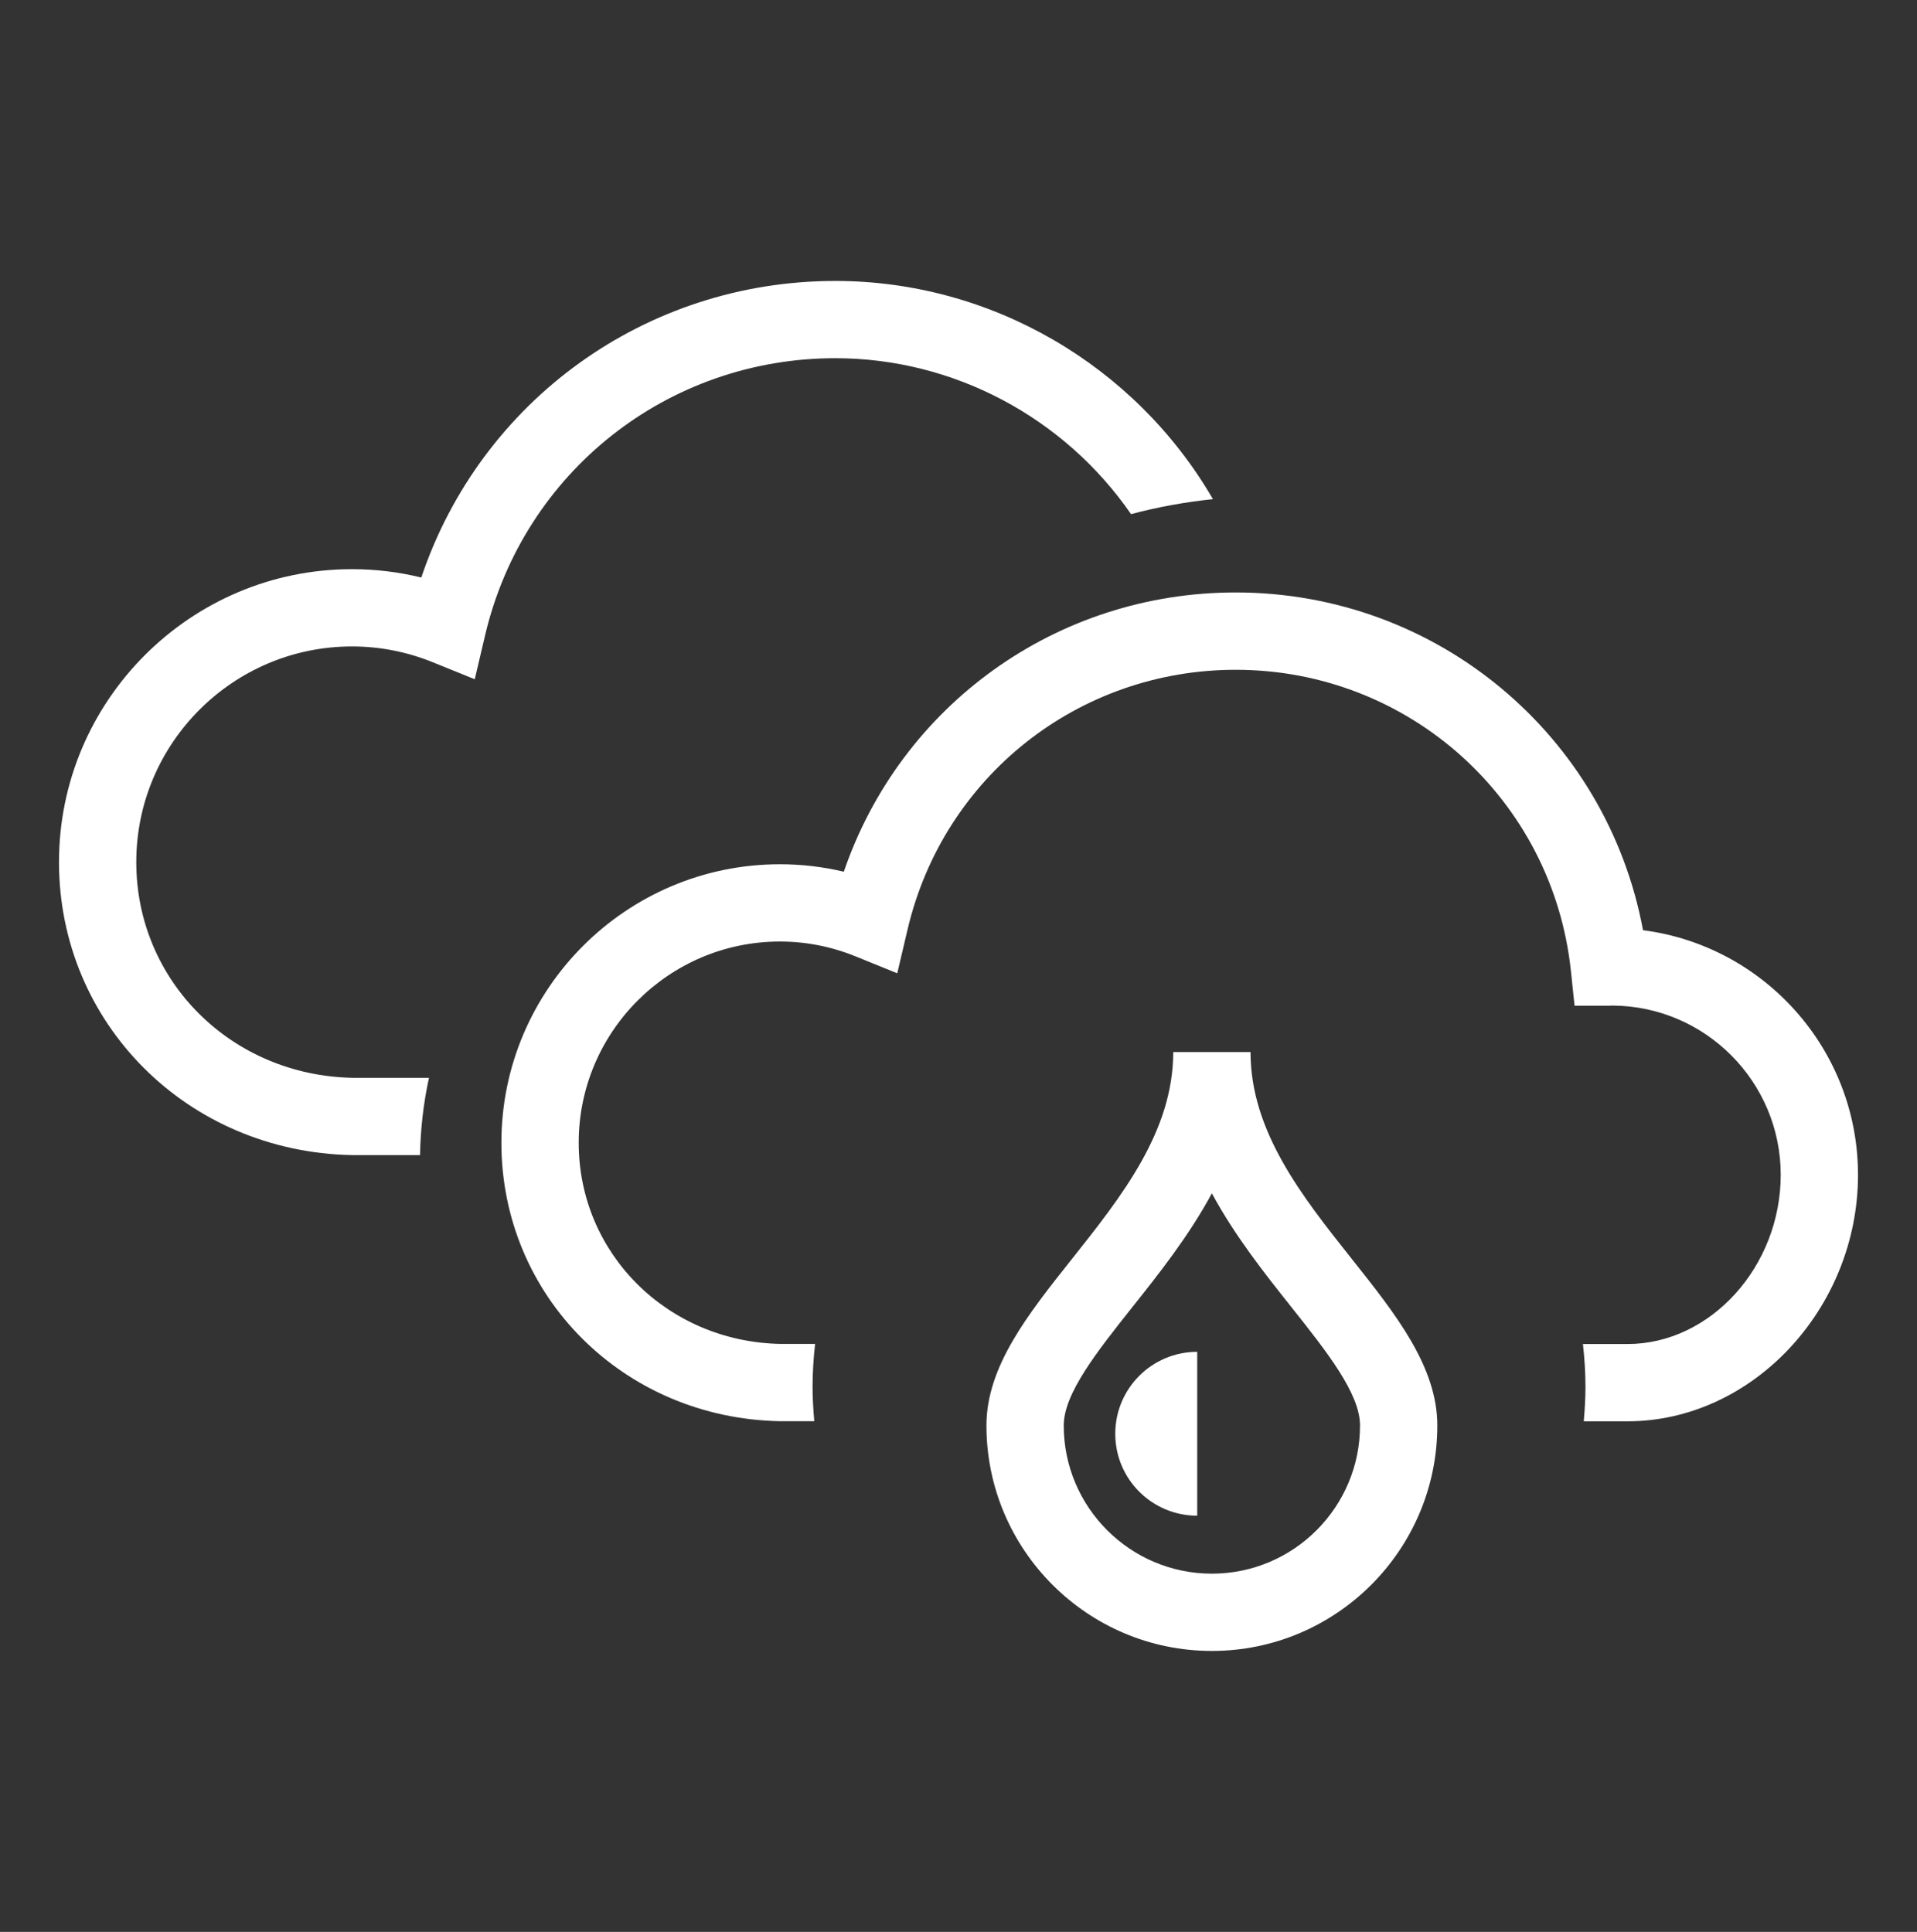 <?xml version="1.0" encoding="utf-8"?>
<!-- Generator: Adobe Illustrator 16.0.0, SVG Export Plug-In . SVG Version: 6.00 Build 0)  -->
<!DOCTYPE svg PUBLIC "-//W3C//DTD SVG 1.1//EN" "http://www.w3.org/Graphics/SVG/1.1/DTD/svg11.dtd">
<svg version="1.1" id="Layer_1" xmlns="http://www.w3.org/2000/svg" xmlns:xlink="http://www.w3.org/1999/xlink" x="0px" y="0px"
	 width="99.212px" height="100px" viewBox="-2.303 0 99.212 100" enable-background="new -2.303 0 99.212 100" xml:space="preserve"
	>
<rect x="-2.303" y="0" width="99.212" height="100" fill="#333333" stroke="none"/>
<g>
	<g>
		<path fill="#FFFFFF" d="M19.898,55.791h-3.948C9.669,55.674,4.75,50.77,4.75,44.625c0-6.155,5.008-11.163,11.164-11.163
			c1.438,0,2.847,0.276,4.189,0.821l2.164,0.877l0.535-2.273c1.986-8.446,9.439-14.345,18.124-14.345
			c6.154,0,11.867,3.091,15.307,8.072c1.375-0.369,2.791-0.624,4.238-0.777C56.452,18.917,49,14.543,40.925,14.543
			c-9.823,0-18.348,6.212-21.425,15.351c-1.171-0.287-2.371-0.432-3.586-0.432c-8.361,0-15.164,6.803-15.164,15.163
			c0,8.345,6.644,15.003,15.164,15.166h3.522C19.459,58.42,19.617,57.084,19.898,55.791z"/>
	</g>
	<path fill="#FFFFFF" d="M82.729,48.15c-1.873-10.078-10.652-17.483-21.082-17.483c-9.277,0-17.334,5.845-20.279,14.455
		c-1.082-0.256-2.188-0.386-3.308-0.386c-7.948,0-14.414,6.465-14.414,14.415c0,7.932,6.315,14.262,14.414,14.414h1.779
		c-0.051-0.586-0.089-1.176-0.089-1.773c0-0.754,0.05-1.496,0.131-2.227h-1.783c-5.86-0.109-10.451-4.686-10.451-10.414
		c0-5.742,4.671-10.415,10.414-10.415c1.341,0,2.656,0.258,3.908,0.766l2.164,0.878l0.535-2.272
		c1.861-7.914,8.844-13.438,16.979-13.438c8.953,0,16.412,6.705,17.351,15.597l0.188,1.792h1.801c0.054,0,0.107-0.004,0.164-0.008
		c4.805,0.029,8.705,3.947,8.705,8.76c0,4.748-3.633,8.76-7.933,8.76H79.62c0.081,0.729,0.131,1.473,0.131,2.227
		c0,0.6-0.038,1.188-0.089,1.773h2.262c6.469,0,11.932-5.844,11.932-12.76C93.854,54.322,88.995,48.955,82.729,48.15z"/>
	<g>
		<path fill="#FFFFFF" d="M60.416,85.457c-6.434,0-11.667-5.232-11.667-11.668c0-3.051,2.143-5.75,4.413-8.607
			c2.583-3.252,5.254-6.617,5.254-10.725h4c0,4.107,2.671,7.473,5.254,10.725c2.27,2.857,4.413,5.559,4.413,8.607
			C72.083,80.225,66.85,85.457,60.416,85.457z M60.416,61.77c-1.195,2.215-2.743,4.164-4.122,5.898
			c-1.823,2.297-3.545,4.465-3.545,6.121c0,4.229,3.438,7.668,7.667,7.668s7.667-3.439,7.667-7.668c0-1.656-1.722-3.824-3.545-6.121
			C63.159,65.934,61.611,63.982,60.416,61.77z"/>
	</g>
	<g>
		<path fill="#FFFFFF" d="M59.658,78.457c-2.344,0-4.242-1.898-4.242-4.242c0-2.342,1.898-4.242,4.242-4.24V78.457z"/>
	</g>
</g>
</svg>

